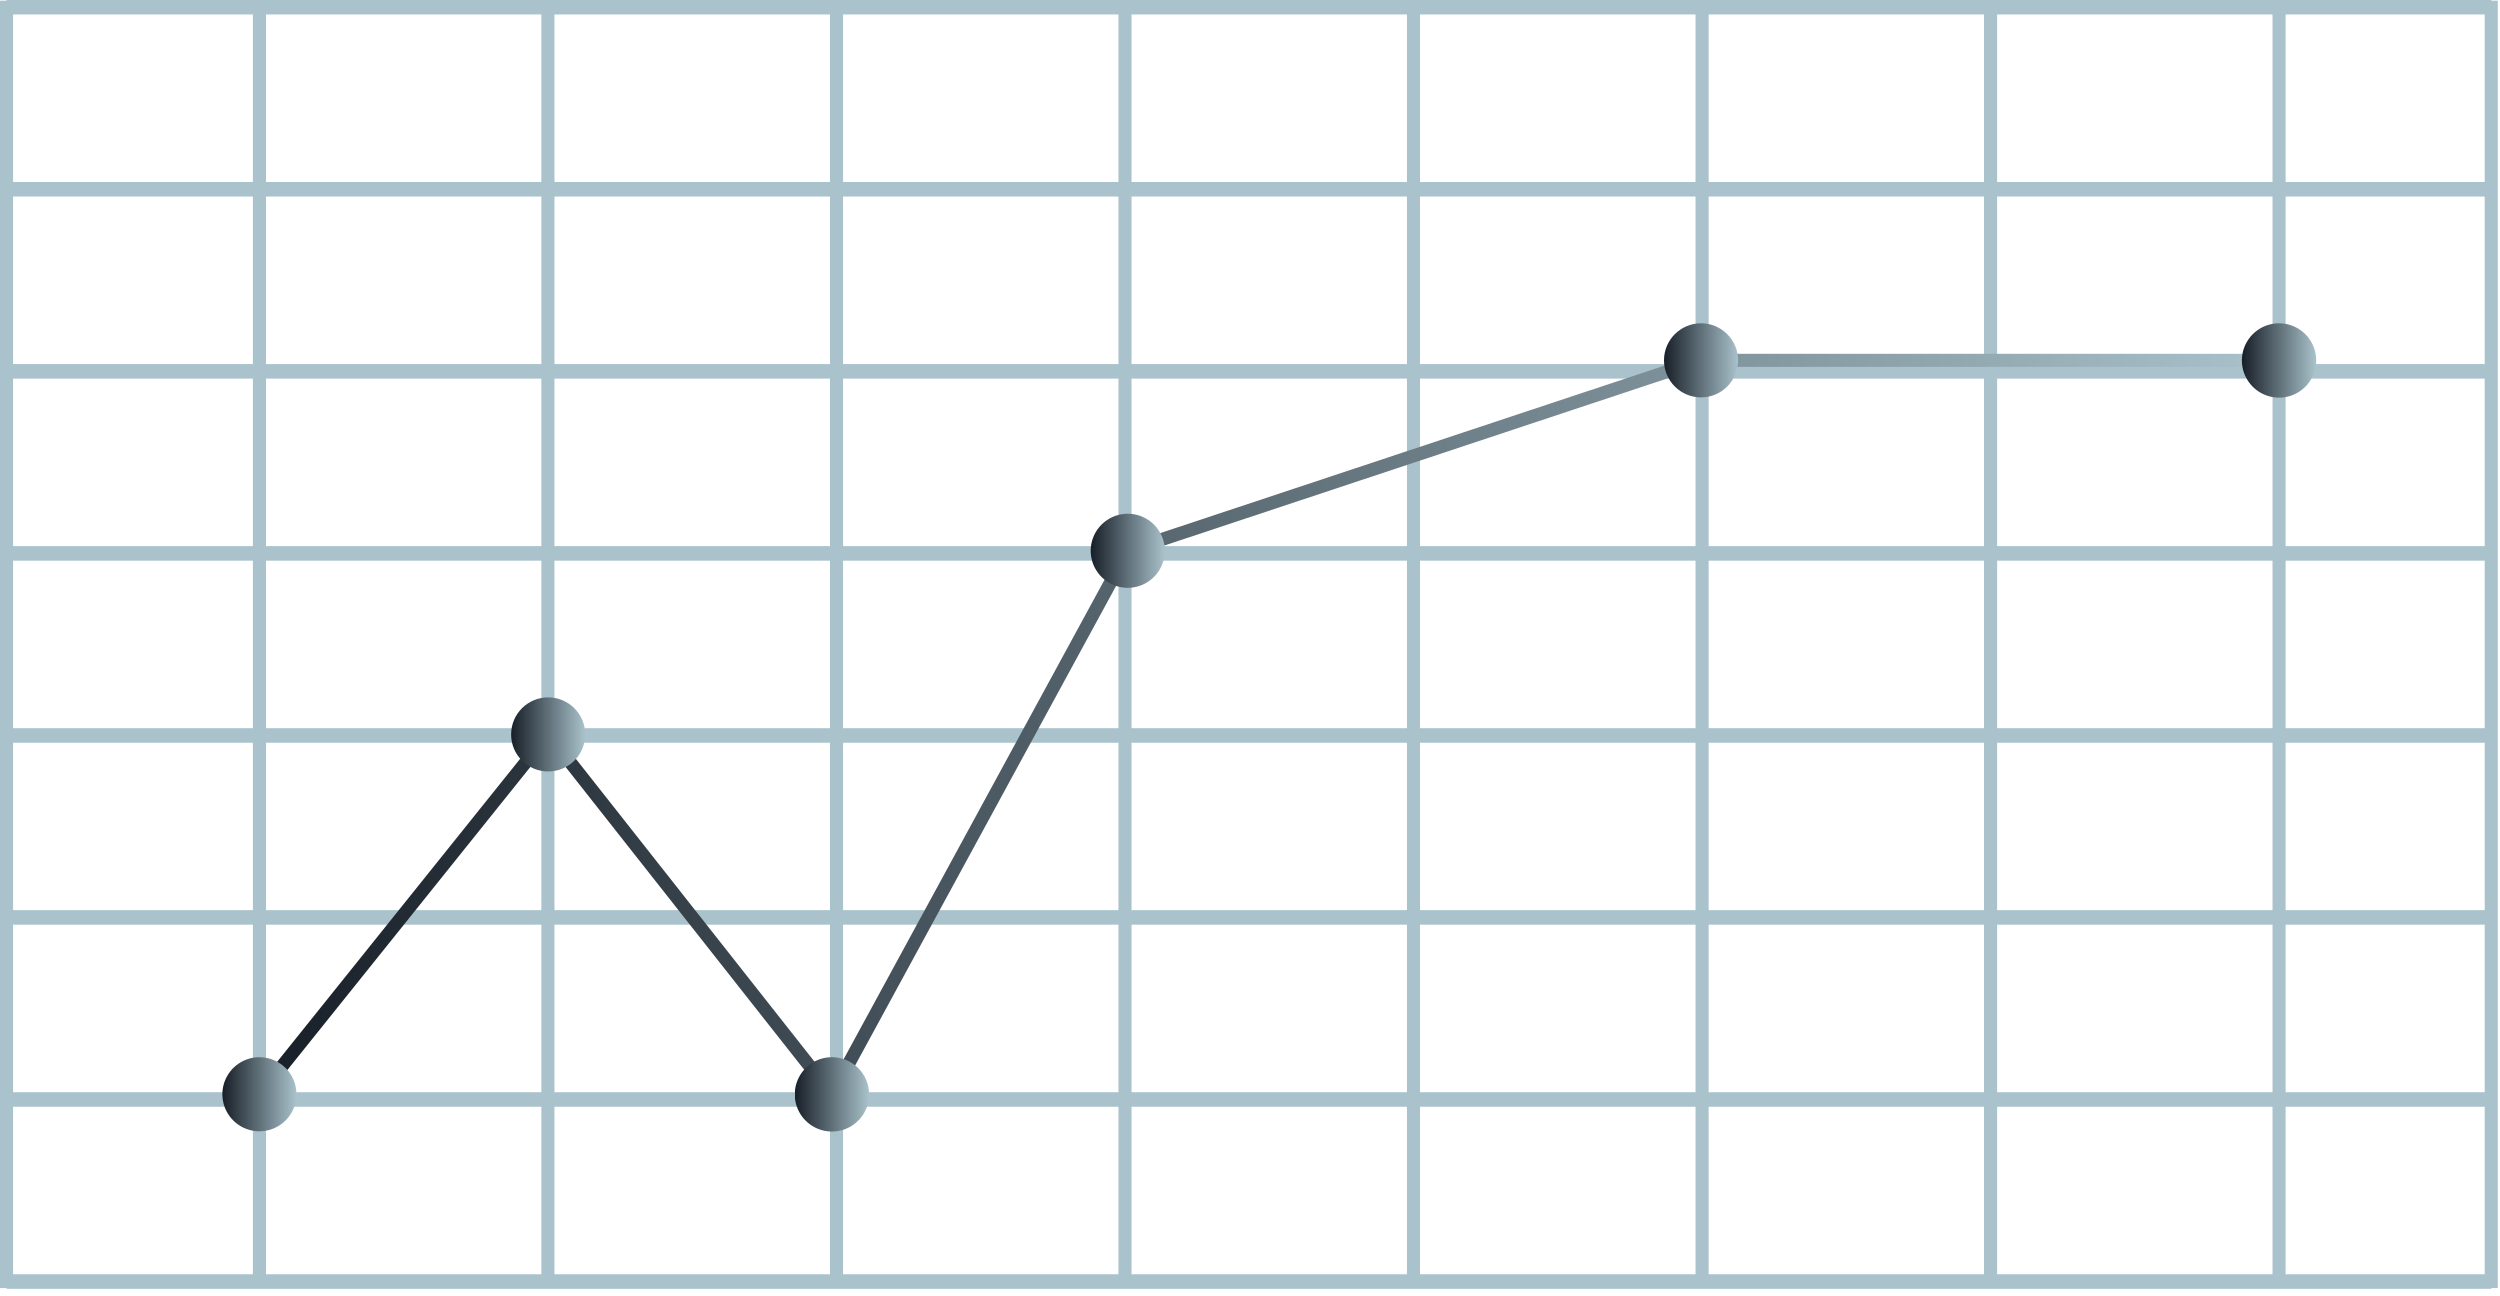 <svg width="191" height="99" viewBox="0 0 191 99" fill="none" xmlns="http://www.w3.org/2000/svg">
<g id="OBJECTS" clip-path="url(#clip0_1_108)">
<path id="Vector" d="M190.33 0.55H0.5V97.91H190.33V0.55Z" stroke="#A9C2CB" stroke-miterlimit="10"/>
<path id="Vector_2" d="M19.82 0.55V97.91" stroke="#A9C2CB" stroke-miterlimit="10"/>
<path id="Vector_3" d="M41.86 0.55V97.91" stroke="#A9C2CB" stroke-miterlimit="10"/>
<path id="Vector_4" d="M63.91 0.55V97.91" stroke="#A9C2CB" stroke-miterlimit="10"/>
<path id="Vector_5" d="M85.95 0.55V97.91" stroke="#A9C2CB" stroke-miterlimit="10"/>
<path id="Vector_6" d="M107.99 0.55V97.91" stroke="#A9C2CB" stroke-miterlimit="10"/>
<path id="Vector_7" d="M130.04 0.55V97.91" stroke="#A9C2CB" stroke-miterlimit="10"/>
<path id="Vector_8" d="M152.08 0.55V97.91" stroke="#A9C2CB" stroke-miterlimit="10"/>
<path id="Vector_9" d="M174.12 0.55V97.91" stroke="#A9C2CB" stroke-miterlimit="10"/>
<path id="Vector_10" d="M190.33 0.55H0.5" stroke="#A9C2CB" stroke-width="1.11" stroke-miterlimit="10"/>
<path id="Vector_11" d="M190.33 14.46H0.5" stroke="#A9C2CB" stroke-width="1.11" stroke-miterlimit="10"/>
<path id="Vector_12" d="M190.33 28.37H0.5" stroke="#A9C2CB" stroke-width="1.11" stroke-miterlimit="10"/>
<path id="Vector_13" d="M190.33 42.28H0.5" stroke="#A9C2CB" stroke-width="1.11" stroke-miterlimit="10"/>
<path id="Vector_14" d="M190.33 56.19H0.5" stroke="#A9C2CB" stroke-width="1.11" stroke-miterlimit="10"/>
<path id="Vector_15" d="M190.33 70.09H0.5" stroke="#A9C2CB" stroke-width="1.11" stroke-miterlimit="10"/>
<path id="Vector_16" d="M190.33 84H0.5" stroke="#A9C2CB" stroke-width="1.11" stroke-miterlimit="10"/>
<path id="Vector_17" d="M190.33 97.91H0.5" stroke="#A9C2CB" stroke-width="1.11" stroke-miterlimit="10"/>
<path id="Vector_18" d="M174.12 27.53H129.96L86.16 42.08L63.56 83.61L41.88 56.1L19.82 83.61" stroke="url(#paint0_linear_1_108)" stroke-miterlimit="10"/>
<path id="Vector_19" d="M22.65 83.6C22.65 84.16 22.484 84.707 22.173 85.172C21.862 85.638 21.42 86 20.903 86.215C20.386 86.429 19.817 86.485 19.268 86.376C18.719 86.266 18.215 85.997 17.819 85.601C17.423 85.205 17.154 84.701 17.044 84.152C16.935 83.603 16.991 83.034 17.205 82.517C17.42 82 17.782 81.558 18.248 81.247C18.713 80.936 19.26 80.77 19.82 80.77C20.571 80.77 21.29 81.068 21.821 81.599C22.352 82.13 22.65 82.849 22.65 83.6Z" fill="url(#paint1_linear_1_108)"/>
<path id="Vector_20" d="M41.88 58.94C43.443 58.94 44.71 57.673 44.71 56.11C44.71 54.547 43.443 53.28 41.88 53.28C40.317 53.28 39.05 54.547 39.05 56.11C39.05 57.673 40.317 58.94 41.88 58.94Z" fill="url(#paint2_linear_1_108)"/>
<path id="Vector_21" d="M66.4 83.6C66.402 84.163 66.237 84.713 65.925 85.182C65.614 85.65 65.171 86.016 64.651 86.232C64.132 86.448 63.56 86.505 63.008 86.396C62.456 86.287 61.95 86.016 61.552 85.618C61.154 85.22 60.883 84.713 60.774 84.162C60.665 83.61 60.722 83.038 60.938 82.519C61.154 81.999 61.52 81.556 61.988 81.245C62.457 80.933 63.007 80.768 63.57 80.77C64.32 80.773 65.038 81.072 65.568 81.602C66.098 82.132 66.397 82.85 66.4 83.6Z" fill="url(#paint3_linear_1_108)"/>
<path id="Vector_22" d="M88.99 42.08C88.99 42.64 88.824 43.187 88.513 43.652C88.202 44.118 87.76 44.48 87.243 44.695C86.726 44.909 86.157 44.965 85.608 44.856C85.059 44.746 84.555 44.477 84.159 44.081C83.763 43.685 83.493 43.181 83.384 42.632C83.275 42.083 83.331 41.514 83.545 40.997C83.76 40.48 84.122 40.038 84.588 39.727C85.053 39.416 85.6 39.25 86.16 39.25C86.532 39.249 86.901 39.321 87.245 39.463C87.588 39.605 87.901 39.813 88.164 40.076C88.427 40.339 88.635 40.651 88.777 40.995C88.919 41.339 88.991 41.708 88.99 42.08Z" fill="url(#paint4_linear_1_108)"/>
<path id="Vector_23" d="M129.96 30.36C131.523 30.36 132.79 29.093 132.79 27.53C132.79 25.967 131.523 24.7 129.96 24.7C128.397 24.7 127.13 25.967 127.13 27.53C127.13 29.093 128.397 30.36 129.96 30.36Z" fill="url(#paint5_linear_1_108)"/>
<path id="Vector_24" d="M176.96 27.53C176.962 28.094 176.796 28.645 176.483 29.115C176.171 29.584 175.725 29.949 175.204 30.165C174.683 30.38 174.11 30.435 173.557 30.323C173.005 30.212 172.498 29.938 172.101 29.537C171.705 29.136 171.436 28.627 171.331 28.073C171.225 27.519 171.286 26.946 171.507 26.427C171.728 25.909 172.098 25.467 172.57 25.16C173.043 24.852 173.596 24.692 174.16 24.7C174.905 24.71 175.615 25.013 176.139 25.542C176.663 26.072 176.957 26.785 176.96 27.53Z" fill="url(#paint6_linear_1_108)"/>
</g>
<defs>
<linearGradient id="paint0_linear_1_108" x1="19.43" y1="55.77" x2="174.12" y2="55.77" gradientUnits="userSpaceOnUse">
<stop stop-color="#171E27"/>
<stop offset="1" stop-color="#A9C2CB"/>
</linearGradient>
<linearGradient id="paint1_linear_1_108" x1="16.99" y1="83.61" x2="22.65" y2="83.61" gradientUnits="userSpaceOnUse">
<stop stop-color="#171E27"/>
<stop offset="1" stop-color="#A9C2CB"/>
</linearGradient>
<linearGradient id="paint2_linear_1_108" x1="39.05" y1="56.11" x2="44.71" y2="56.11" gradientUnits="userSpaceOnUse">
<stop stop-color="#171E27"/>
<stop offset="1" stop-color="#A9C2CB"/>
</linearGradient>
<linearGradient id="paint3_linear_1_108" x1="60.73" y1="83.61" x2="66.4" y2="83.61" gradientUnits="userSpaceOnUse">
<stop stop-color="#A9C2CB"/>
<stop offset="0" stop-color="#171E27"/>
<stop offset="1" stop-color="#A9C2CB"/>
</linearGradient>
<linearGradient id="paint4_linear_1_108" x1="83.33" y1="42.08" x2="88.99" y2="42.08" gradientUnits="userSpaceOnUse">
<stop stop-color="#171E27"/>
<stop offset="1" stop-color="#A9C2CB"/>
</linearGradient>
<linearGradient id="paint5_linear_1_108" x1="127.12" y1="27.53" x2="132.79" y2="27.53" gradientUnits="userSpaceOnUse">
<stop stop-color="#171E27"/>
<stop offset="1" stop-color="#A9C2CB"/>
</linearGradient>
<linearGradient id="paint6_linear_1_108" x1="171.29" y1="27.53" x2="176.96" y2="27.53" gradientUnits="userSpaceOnUse">
<stop stop-color="#171E27"/>
<stop offset="1" stop-color="#A9C2CB"/>
</linearGradient>
<clipPath id="clip0_1_108">
<rect width="190.83" height="98.47" fill="white"/>
</clipPath>
</defs>
</svg>
